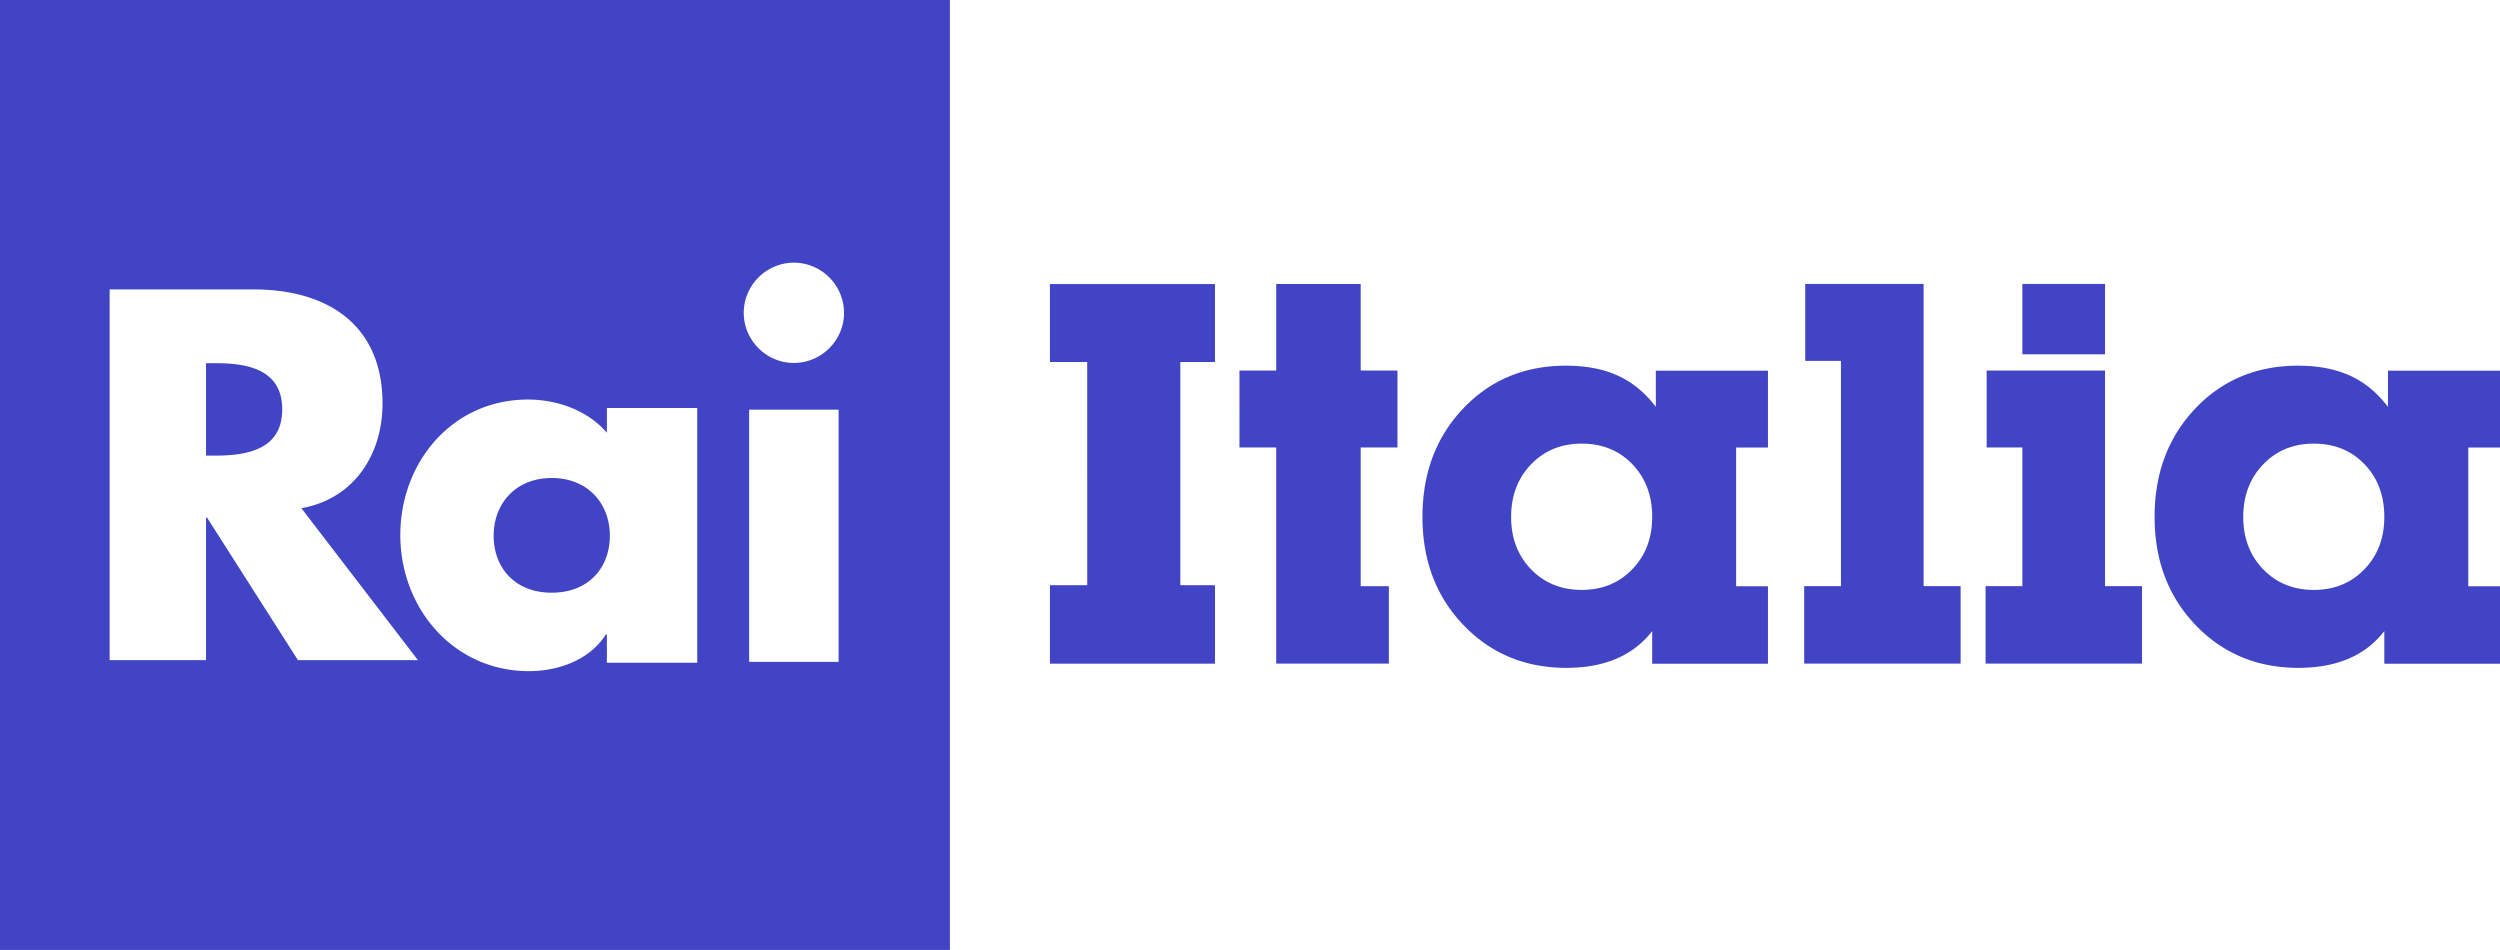 <svg width="600" height="227.98" viewBox="0 0 158.75 60.319" xmlns="http://www.w3.org/2000/svg">
    <g fill="#4144c5">
        <path d="M0 0v60.319h60.319V0zm50.412 16.678a3.198 3.198 0 0 1 3.185 3.185c0 1.748-1.437 3.184-3.185 3.184s-3.185-1.436-3.185-3.184a3.198 3.198 0 0 1 3.185-3.185zm-43.45 1.7h9.148c4.652 0 8.18 2.216 8.18 7.243 0 3.247-1.81 6.057-5.151 6.65l7.4 9.648H18.92l-5.776-9.055h-.062v9.055h-6.12zm6.12 4.683v5.87h.593c1.998 0 4.246-.375 4.246-2.936s-2.248-2.934-4.246-2.934zm20.442 2.31c1.86 0 3.815.694 5.013 2.112v-1.576h5.738v16.175h-5.738v-1.797h-.063c-1.01 1.608-2.996 2.333-4.887 2.333-4.793 0-8.167-4.004-8.167-8.64 0-4.634 3.311-8.607 8.103-8.607zm14.046.643h5.682V42.03H47.57zm-12.533 4.339c-2.334 0-3.69 1.67-3.69 3.657 0 2.05 1.356 3.626 3.69 3.626 2.333 0 3.689-1.577 3.689-3.626 0-1.986-1.356-3.657-3.69-3.657zM74.95 37.16h2.202v4.984H66.671V37.16h2.368V22.987H66.67v-4.95h10.481v4.95H74.95zM81.04 42.14V28.414h-2.334V23.53h2.334v-5.497h5.364v5.497h2.335v4.884h-2.335v8.808h1.789v4.918zM99.45 23.22c-2.638 0-4.818.908-6.54 2.723-1.722 1.816-2.583 4.11-2.583 6.88 0 2.77.869 5.06 2.606 6.871 1.737 1.81 3.916 2.715 6.538 2.715 1.195 0 2.248-.193 3.161-.579s1.673-.971 2.282-1.755v2.07h7.351v-4.918h-2.02V28.42h2.02v-4.884h-7.12v2.301c-.673-.894-1.473-1.554-2.4-1.979-.927-.424-2.026-.637-3.295-.637zm.994 4.95c1.302 0 2.373.437 3.212 1.308.838.872 1.258 1.987 1.258 3.345 0 1.347-.422 2.456-1.267 3.328-.844.872-1.912 1.308-3.204 1.308-1.302 0-2.375-.436-3.22-1.308-.844-.872-1.266-1.981-1.266-3.328 0-1.347.422-2.459 1.266-3.336.845-.878 1.918-1.317 3.22-1.317zM116.9 37.22V22.915h-2.268v-4.884h7.517V37.22h2.35v4.917h-9.933V37.22zM128.42 37.22v-8.808h-2.268v-4.885h7.517V37.22h2.35v4.918h-9.933V37.22zM128.42 22.5v-4.47h5.249v4.47zM145.94 23.22c-2.638 0-4.818.908-6.54 2.723-1.722 1.816-2.583 4.11-2.583 6.88 0 2.77.869 5.06 2.606 6.871 1.737 1.81 3.916 2.715 6.538 2.715 1.195 0 2.248-.193 3.161-.579s1.673-.971 2.282-1.755v2.07h7.351v-4.918h-2.02V28.42h2.02v-4.884h-7.12v2.301c-.673-.894-1.473-1.554-2.4-1.979-.927-.424-2.026-.637-3.295-.637zm.994 4.95c1.302 0 2.373.437 3.212 1.308.838.872 1.258 1.987 1.258 3.345 0 1.347-.422 2.456-1.267 3.328-.844.872-1.912 1.308-3.203 1.308-1.303 0-2.376-.436-3.22-1.308-.845-.872-1.267-1.981-1.267-3.328 0-1.347.422-2.459 1.266-3.336.845-.878 1.918-1.317 3.22-1.317z"/>
    </g>
</svg>
